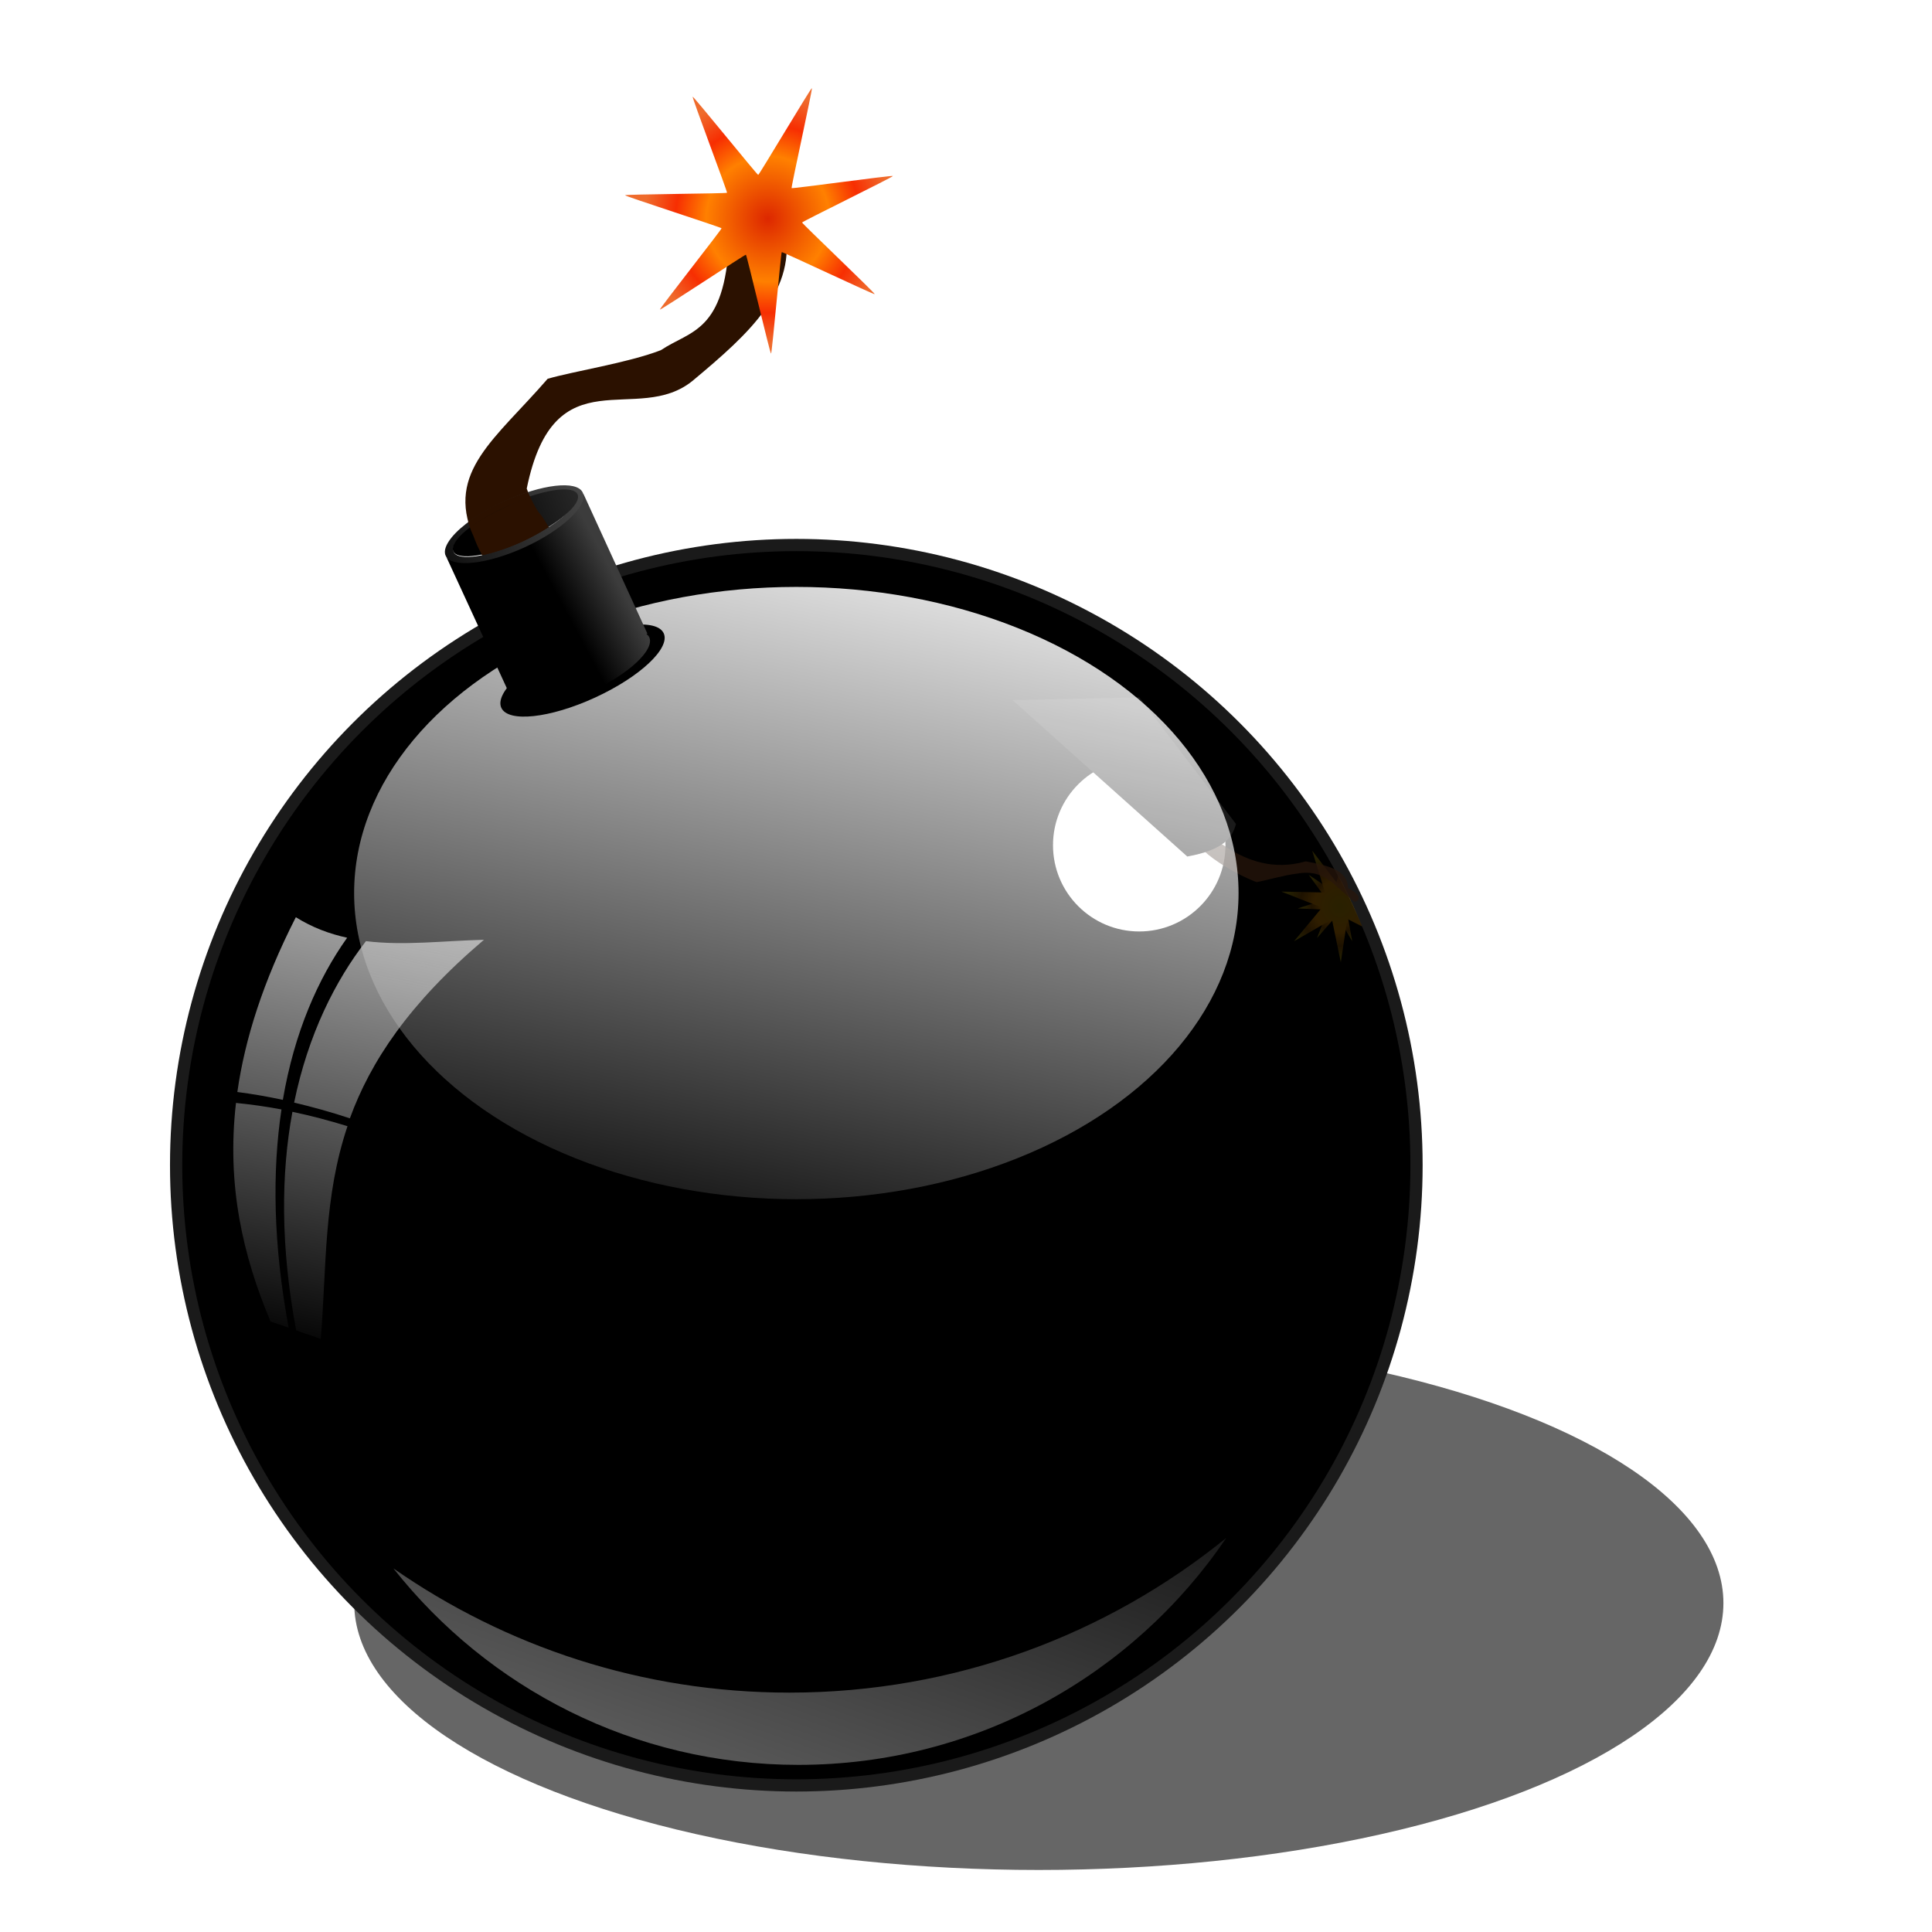 <?xml version="1.0" encoding="UTF-8" standalone="no"?>
<!-- Created with Inkscape (http://www.inkscape.org/) -->

<svg
   xmlns:dc="http://purl.org/dc/elements/1.1/"
   xmlns:cc="http://creativecommons.org/ns#"
   xmlns:rdf="http://www.w3.org/1999/02/22-rdf-syntax-ns#"
   xmlns:svg="http://www.w3.org/2000/svg"
   xmlns="http://www.w3.org/2000/svg"
   xmlns:xlink="http://www.w3.org/1999/xlink"
   xmlns:sodipodi="http://sodipodi.sourceforge.net/DTD/sodipodi-0.dtd"
   xmlns:inkscape="http://www.inkscape.org/namespaces/inkscape"
   id="svg11772"
   sodipodi:docname="openclipart_162_black_bomb.svg"
   viewBox="0 0 410.88 410.88"
   version="1.1"
   inkscape:version="0.91 r13725"
   width="410.88"
   height="410.88">
  <defs
     id="defs11774">
    <linearGradient
       id="linearGradient4310">
      <stop
         offset="0"
         style="stop-color:#dd2700;stop-opacity:1"
         id="stop4312" />
      <stop
         offset=".5"
         style="stop-color:#ff8000;stop-opacity:1"
         id="stop4314" />
      <stop
         offset=".75"
         style="stop-color:#f72e02;stop-opacity:1"
         id="stop4316" />
      <stop
         offset="1"
         style="stop-color:#ef6b2c;stop-opacity:1"
         id="stop4318" />
    </linearGradient>
    <filter
       id="filter6469"
       width="1.248"
       y="-0.124"
       x="-0.124"
       height="1.248"
       inkscape:collect="always"
       style="color-interpolation-filters:sRGB">
      <feGaussianBlur
         id="feGaussianBlur6471"
         stdDeviation="4.621"
         inkscape:collect="always" />
    </filter>
    <clipPath
       id="clipPath6307"
       clipPathUnits="userSpaceOnUse">
      <circle
         id="path6309"
         style="fill:#1a1a1a"
         transform="matrix(2.074,0.669,-0.669,2.074,-443.13,-223.64)"
         cx="501.293"
         cy="289.183"
         r="44.729" />
    </clipPath>
    <filter
       id="filter6273"
       inkscape:collect="always"
       style="color-interpolation-filters:sRGB">
      <feGaussianBlur
         id="feGaussianBlur6275"
         stdDeviation="0.694"
         inkscape:collect="always" />
    </filter>
    <radialGradient
       id="radialGradient6303"
       xlink:href="#linearGradient4310"
       gradientUnits="userSpaceOnUse"
       cy="690.38"
       cx="483.42"
       gradientTransform="matrix(0.801,0.463,-0.47,0.815,419.61,-94.548)"
       r="15.668"
       inkscape:collect="always" />
    <linearGradient
       id="linearGradient3955">
      <stop
         id="stop3957"
         style="stop-color:#ddb100"
         offset="0" />
      <stop
         id="stop3965"
         style="stop-color:#ffa000"
         offset=".5" />
      <stop
         id="stop3967"
         style="stop-color:#a26001"
         offset=".75" />
      <stop
         id="stop3959"
         style="stop-color:#c7b00f"
         offset="1" />
    </linearGradient>
    <filter
       id="filter3989"
       inkscape:collect="always"
       style="color-interpolation-filters:sRGB">
      <feGaussianBlur
         id="feGaussianBlur3991"
         stdDeviation="0.314"
         inkscape:collect="always" />
    </filter>
    <filter
       id="filter3973"
       inkscape:collect="always"
       style="color-interpolation-filters:sRGB">
      <feGaussianBlur
         id="feGaussianBlur3975"
         stdDeviation="1.025"
         inkscape:collect="always" />
    </filter>
    <filter
       id="filter4339"
       width="1.553"
       y="-0.277"
       x="-0.277"
       height="1.553"
       inkscape:collect="always"
       style="color-interpolation-filters:sRGB">
      <feGaussianBlur
         id="feGaussianBlur4341"
         stdDeviation="10.307"
         inkscape:collect="always" />
    </filter>
    <filter
       id="filter6333"
       width="1.105"
       y="-0.115"
       x="-0.052"
       height="1.23"
       inkscape:collect="always"
       style="color-interpolation-filters:sRGB">
      <feGaussianBlur
         id="feGaussianBlur6335"
         stdDeviation="0.255"
         inkscape:collect="always" />
    </filter>
    <filter
       id="filter6197"
       inkscape:collect="always"
       style="color-interpolation-filters:sRGB">
      <feGaussianBlur
         id="feGaussianBlur6199"
         stdDeviation="0.334"
         inkscape:collect="always" />
    </filter>
    <linearGradient
       id="linearGradient3942"
       y2="344.96"
       gradientUnits="userSpaceOnUse"
       y1="229.97"
       x2="482.8"
       x1="518.12"
       inkscape:collect="always"
       gradientTransform="matrix(2.103,0,0,1.456,-895.696,380.599)">
      <stop
         id="stop4281"
         style="stop-color:#ffffff"
         offset="0" />
      <stop
         id="stop4283"
         style="stop-color:#ffffff;stop-opacity:0"
         offset="1" />
    </linearGradient>
    <linearGradient
       id="linearGradient3944"
       y2="241.86"
       gradientUnits="userSpaceOnUse"
       y1="283.86"
       gradientTransform="matrix(3.046,0,0,3.046,-1199.857,132.442)"
       x2="446.5"
       x1="431.5"
       inkscape:collect="always">
      <stop
         id="stop4289"
         style="stop-color:#666666"
         offset="0" />
      <stop
         id="stop4291"
         style="stop-color:#666666;stop-opacity:0"
         offset="1" />
    </linearGradient>
    <linearGradient
       id="linearGradient3946"
       y2="640.62"
       gradientUnits="userSpaceOnUse"
       y1="590.65"
       gradientTransform="matrix(2.328,0,0,2.328,-595.625,-591.531)"
       x2="278.06"
       x1="288.45"
       inkscape:collect="always">
      <stop
         id="stop3851"
         style="stop-color:#cccccc"
         offset="0" />
      <stop
         id="stop3853"
         style="stop-color:#cccccc;stop-opacity:0"
         offset="1" />
    </linearGradient>
    <linearGradient
       id="linearGradient4555"
       y2="724.49"
       gradientUnits="userSpaceOnUse"
       x2="457.94"
       y1="722.67"
       x1="454.19"
       inkscape:collect="always"
       gradientTransform="matrix(3.046,0,0,3.046,-1158.8,-1451.6)">
      <stop
         id="stop4551"
         style="stop-color:#000000"
         offset="0" />
      <stop
         id="stop4553"
         style="stop-color:#3c3c3c"
         offset="1" />
    </linearGradient>
    <linearGradient
       id="linearGradient4534">
      <stop
         id="stop4536"
         style="stop-color:#000000"
         offset="0" />
      <stop
         id="stop4538"
         style="stop-color:#464646"
         offset="1" />
    </linearGradient>
    <linearGradient
       id="linearGradient4583"
       y2="719.11"
       xlink:href="#linearGradient4534"
       gradientUnits="userSpaceOnUse"
       x2="461.66"
       y1="711.89"
       x1="449.59"
       inkscape:collect="always"
       gradientTransform="matrix(3.046,0,0,3.046,-1158.8,-1451.6)" />
    <radialGradient
       inkscape:collect="always"
       xlink:href="#linearGradient3955"
       id="radialGradient3394"
       gradientUnits="userSpaceOnUse"
       gradientTransform="matrix(0.801,0.463,-0.47,0.815,419.61,-94.548)"
       cx="483.42"
       cy="690.38"
       r="15.668" />
    <radialGradient
       inkscape:collect="always"
       xlink:href="#linearGradient3955"
       id="radialGradient3396"
       gradientUnits="userSpaceOnUse"
       gradientTransform="matrix(0.801,0.463,-0.47,0.815,419.61,-94.548)"
       cx="483.42"
       cy="690.38"
       r="15.668" />
    <linearGradient
       id="linearGradient4540"
       y2="560.15"
       xlink:href="#linearGradient4534"
       gradientUnits="userSpaceOnUse"
       x2="460.7"
       y1="559.35"
       x1="429.49"
       inkscape:collect="always"
       gradientTransform="matrix(1.276,0,0,1.079,5.321,-78.797)" />
  </defs>
  <sodipodi:namedview
     id="base"
     bordercolor="#666666"
     inkscape:pageshadow="2"
     inkscape:window-y="56"
     pagecolor="#ffffff"
     inkscape:window-height="929"
     inkscape:window-maximized="0"
     inkscape:zoom="1.0787109"
     inkscape:window-x="640"
     showgrid="false"
     borderopacity="1.0"
     inkscape:current-layer="layer1"
     inkscape:cx="192.03614"
     inkscape:cy="160.54523"
     inkscape:window-width="624"
     inkscape:pageopacity="0.0"
     inkscape:document-units="px"
     inkscape:snap-center="true"
     fit-margin-top="0"
     fit-margin-left="0"
     fit-margin-right="0"
     fit-margin-bottom="0" />
  <g
     id="layer1"
     inkscape:label="Layer 1"
     inkscape:groupmode="layer"
     transform="translate(-25.1,-612.538)">
    <g
       id="g3400"
       transform="translate(36.154,0.927)">
      <circle
         id="path6407"
         style="fill:#666666;filter:url(#filter6469)"
         transform="matrix(3.255,0,0,1.269,-1421.837,585.565)"
         cx="501.293"
         cy="289.183"
         r="44.729" />
      <circle
         id="path3918"
         style="fill:#1a1a1a"
         cx="158.299"
         cy="859.42"
         r="133.199" />
      <circle
         id="path3920"
         style="fill:#000000"
         cx="158.303"
         cy="859.419"
         r="130.598" />
      <g
         id="g6149"
         style="opacity:0.186;filter:url(#filter6273)"
         transform="matrix(1.33,-0.429,0.429,1.33,-688.619,87.178)"
         clip-path="url(#clipPath6307)">
        <path
           id="path6151"
           sodipodi:r2="4.877346"
           style="fill:url(#radialGradient3394);filter:url(#filter3989)"
           sodipodi:type="star"
           d="m 490.717,704.881 -8.302,-8.687 -5.644,10.608 1.616,-11.907 -11.813,2.201 10.317,-6.161 -9.086,-7.863 11.249,4.225 0.482,-12.006 3.711,11.429 9.688,-7.109 -6.622,10.027 11.598,3.142 -11.968,1.074 z"
           sodipodi:r1="16.222656"
           inkscape:transform-center-x="0.13589183"
           inkscape:transform-center-y="0.15864112"
           transform="matrix(0.327,0.197,-0.197,0.327,476.51,378.32)"
           sodipodi:arg2="1.4339095"
           sodipodi:arg1="0.98511054"
           inkscape:randomized="0"
           sodipodi:cy="691.36218"
           sodipodi:cx="481.75"
           inkscape:rounded="0"
           inkscape:flatsided="false"
           sodipodi:sides="7" />
        <path
           id="path6153"
           style="fill:url(#radialGradient3396);filter:url(#filter3973)"
           sodipodi:type="star"
           sodipodi:sides="7"
           inkscape:transform-center-x="-0.265432"
           sodipodi:r1="16.222656"
           sodipodi:r2="4.877346"
           inkscape:transform-center-y="-0.27662885"
           sodipodi:arg1="0.98511054"
           sodipodi:arg2="1.4339095"
           transform="matrix(0.357,0.424,-0.424,0.357,619.16,248.29)"
           inkscape:randomized="0"
           sodipodi:cy="691.36218"
           sodipodi:cx="481.75"
           inkscape:rounded="0"
           inkscape:flatsided="false"
           d="m 490.717,704.881 -8.302,-8.687 -5.644,10.608 1.616,-11.907 -11.813,2.201 10.317,-6.161 -9.086,-7.863 11.249,4.225 0.482,-12.006 3.711,11.429 9.688,-7.109 -6.622,10.027 11.598,3.142 -11.968,1.074 z" />
      </g>
      <circle
         id="path3922"
         style="fill:#ffffff;filter:url(#filter4339)"
         transform="matrix(0.41,0,0,0.41,25.698,672.802)"
         cx="501.293"
         cy="289.183"
         r="44.729" />
      <path
         transform="matrix(3.046,0,0,3.046,-1158.8,-1451.6)"
         id="path6311"
         sodipodi:nodetypes="cccccccc"
         d="m 464.54,738.94 c -1.539,-0.568 -4.969,-2.48 -4.51,-3.902 0.674,-0.467 3.396,3.749 7.938,2.454 1.569,0.292 2.94,0.596 2.952,1.87 0.986,0.484 0.831,0.884 0.47,0.957 -1.375,-0.985 -1.963,-2.332 -4.029,-1.972 -0.838,0.092 -2.192,0.481 -2.82,0.593 z"
         inkscape:transform-center-x="1.9455736"
         inkscape:transform-center-y="-0.82976616"
         inkscape:connector-curvature="0"
         style="color:#000000;text-indent:0;text-transform:none;block-progression:tb;opacity:0.853;fill:#28170b;filter:url(#filter6333)" />
      <path
         transform="matrix(3.046,0,0,3.046,-1158.8,-1451.6)"
         id="path6163"
         d="m 456.35,726.04 6.75,8.838 c -0.253,0.934 -0.82,1.806 -3.4,2.275 l -12.2,-10.92 z"
         sodipodi:nodetypes="ccccc"
         style="fill:#1a1a1a;filter:url(#filter6197)"
         inkscape:connector-curvature="0" />
      <ellipse
         ry="65.109"
         rx="94.046"
         id="path3924"
         style="fill:url(#linearGradient3942)"
         cx="158.304"
         cy="801.54" />
      <path
         id="path3926"
         style="fill:url(#linearGradient3944)"
         inkscape:connector-curvature="0"
         d="m 249.731,938.688 c -25.367,20.577 -57.71,32.894 -92.918,32.894 -31.31,0 -60.311,-9.781 -84.194,-26.411 20.11,25.442 51.167,41.776 86.117,41.776 37.84,0 71.252,-19.134 90.999,-48.261 z" />
      <path
         id="path3928"
         d="m 51.863,806.674 c -6.956,13.647 -10.846,25.939 -12.439,37.173 3.131,0.414 6.367,0.952 9.675,1.673 2.433,-14.323 7.471,-25.761 13.676,-34.481 -3.745,-0.817 -7.398,-2.159 -10.912,-4.365 z m 40.009,4.801 c -8.393,0.195 -16.903,1.291 -25.097,0.291 -6.477,8.364 -12.276,19.759 -15.276,34.335 3.837,0.915 7.805,1.999 11.857,3.346 4.383,-12.046 12.598,-24.46 28.516,-37.971 z m -52.738,34.7 c -2.013,17.505 1.47,32.528 7.347,46.485 l 3.855,1.309 c -3.311,-17.779 -3.506,-33.247 -1.528,-46.412 -3.311,-0.624 -6.548,-1.079 -9.675,-1.382 z m 12.003,1.891 c -2.423,13.066 -2.568,28.589 0.8,46.482 l 5.238,1.819 c 1.234,-15.598 0.597,-30.144 5.674,-45.248 -4.003,-1.24 -7.929,-2.261 -11.712,-3.055 z"
         style="fill:url(#linearGradient3946)"
         inkscape:connector-curvature="0" />
      <g
         transform="matrix(0.588,-0.809,0.809,0.588,-629.759,481.769)"
         inkscape:transform-center-y="-161.81849"
         inkscape:transform-center-x="27.138788"
         id="g3425">
        <path
           d="m 262.007,718.309 c -16.843,-1.432 -28.708,-5.922 -36.36,6.862 -4.023,6.082 -5.671,12.446 5.696,13.661 0.684,0.059 1.839,2.015 1.747,2.687 -0.601,4.382 4.734,-5.894 4.847,-8.51 -0.131,1.438 -0.088,0.472 0.19,-0.19 0.278,-0.662 0.679,-1.531 1.142,-2.38 0.425,-0.779 0.9,-1.527 1.237,-1.999 26.782,-12.198 24.374,11.309 39.473,15.102 15.099,3.793 28.643,6.718 37.914,-3.585 2.019,-2.467 1.611,-6.549 -0.856,-8.567 -2.467,-2.019 -6.549,-1.61 -8.567,0.857 -16.39,10.755 -20.272,4.554 -27.373,1.964 -6.279,-4.045 -14.695,-12.524 -19.091,-15.902 z"
           inkscape:connector-curvature="0"
           style="color:#000000;text-indent:0;text-transform:none;block-progression:tb;fill:#2b1100"
           sodipodi:nodetypes="cccscssczcsccc"
           id="path4320" />
        <ellipse
           ry="6.331"
           rx="18.992"
           cy="557.206"
           cx="561.024"
           transform="matrix(0.872,0.49,-0.49,0.872,0,0)"
           style="fill:#000000"
           id="path3932" />
        <path
           inkscape:connector-curvature="0"
           style="fill:url(#linearGradient4555)"
           d="m 218.754,723.061 -15.992,28.556 0.19,0.095 c -0.263,0.179 -0.52,0.407 -0.666,0.666 -1.446,2.57 3.619,8.133 11.327,12.47 7.709,4.337 15.212,5.806 16.658,3.236 0.136,-0.241 0.166,-0.566 0.19,-0.857 l 0.19,0.095 16.087,-28.556 c -9.358,3.257 -29.442,-10.175 -27.985,-15.706 z"
           id="rect3934" />
        <path
           inkscape:connector-curvature="0"
           style="fill:url(#linearGradient4583)"
           d="m 222.744,721.63 c -1.923,-0.104 -3.361,0.274 -3.903,1.237 -1.446,2.57 3.619,8.228 11.327,12.565 7.709,4.337 15.212,5.711 16.658,3.141 1.446,-2.57 -3.714,-8.133 -11.422,-12.47 -4.818,-2.711 -9.455,-4.3 -12.66,-4.474 z m -0.571,1.333 c 2.585,-0.196 7.531,1.398 12.66,4.283 6.838,3.847 11.46,8.543 10.375,10.471 -1.085,1.928 -7.535,0.42 -14.373,-3.427 -6.838,-3.847 -11.46,-8.543 -10.375,-10.471 0.271,-0.482 0.852,-0.791 1.713,-0.857 z"
           id="path3938" />
        <path
           d="m 490.717,704.881 c -0.1,0.066 -8.183,-8.704 -8.302,-8.687 -0.119,0.016 -5.53,10.645 -5.644,10.608 -0.114,-0.037 1.703,-11.824 1.616,-11.907 -0.087,-0.083 -11.77,2.314 -11.813,2.201 -0.043,-0.112 10.306,-6.041 10.317,-6.161 0.011,-0.12 -9.148,-7.76 -9.086,-7.863 0.061,-0.103 11.149,4.291 11.249,4.225 0.1,-0.066 0.363,-11.99 0.482,-12.006 0.119,-0.016 3.596,11.392 3.711,11.429 0.114,0.037 9.601,-7.192 9.688,-7.109 0.087,0.083 -6.664,9.914 -6.622,10.027 0.043,0.112 11.609,3.022 11.598,3.142 -0.011,0.12 -11.907,0.971 -11.968,1.074 -0.061,0.103 4.875,10.96 4.775,11.027 z"
           inkscape:flatsided="false"
           inkscape:rounded="0.01"
           sodipodi:cx="481.75"
           sodipodi:cy="691.36218"
           inkscape:randomized="0"
           transform="matrix(1.531,0.957,-0.957,1.531,240.746,-784.8)"
           sodipodi:arg2="1.4339095"
           sodipodi:arg1="0.98511054"
           inkscape:transform-center-y="-0.21645186"
           sodipodi:r2="4.877346"
           sodipodi:r1="16.222656"
           inkscape:transform-center-x="-0.20769473"
           sodipodi:sides="7"
           sodipodi:type="star"
           style="fill:url(#radialGradient6303);filter:url(#filter3973)"
           id="path3948" />
        <ellipse
           id="path3940"
           style="fill:url(#linearGradient4540)"
           transform="matrix(0.872,0.49,-0.49,0.872,0,0)"
           cx="561.161"
           cy="522.719"
           rx="14.53"
           ry="4.097" />
        <path
           id="path4503"
           d="m 226.734,723.488 c -0.375,0.523 -0.691,1.118 -1.047,1.713 -0.873,1.32 -1.649,2.611 -2.189,3.903 1.874,1.661 4.339,3.511 7.234,5.14 2.061,1.159 4.044,2.039 5.902,2.76 0.576,-1.314 1.058,-2.458 1.237,-3.332 0.03,-0.145 0.147,-0.526 0.285,-0.857 0.278,-0.662 0.679,-1.531 1.142,-2.38 0.062,-0.114 0.127,-0.174 0.19,-0.285 -1.413,-1.033 -3.011,-2.062 -4.759,-3.046 -2.865,-1.612 -5.62,-2.876 -7.996,-3.617 z"
           style="color:#000000;text-indent:0;text-transform:none;block-progression:tb;fill:#2b1100"
           inkscape:connector-curvature="0" />
        <path
           id="path4516"
           d="m 227.404,722.513 c -0.24,0.307 -0.434,0.712 -0.666,1.047 2.346,0.723 5.083,1.937 7.901,3.522 1.803,1.015 3.352,2.099 4.783,3.165 0.224,-0.411 0.406,-0.833 0.631,-1.191 -1.481,-1.103 -3.025,-2.094 -4.843,-3.117 -2.75,-1.547 -5.406,-2.665 -7.805,-3.427 z"
           sodipodi:nodetypes="ccsccsc"
           style="color:#000000;text-indent:0;text-transform:none;block-progression:tb;fill:#2b1100"
           inkscape:connector-curvature="0" />
      </g>
    </g>
  </g>
</svg>
